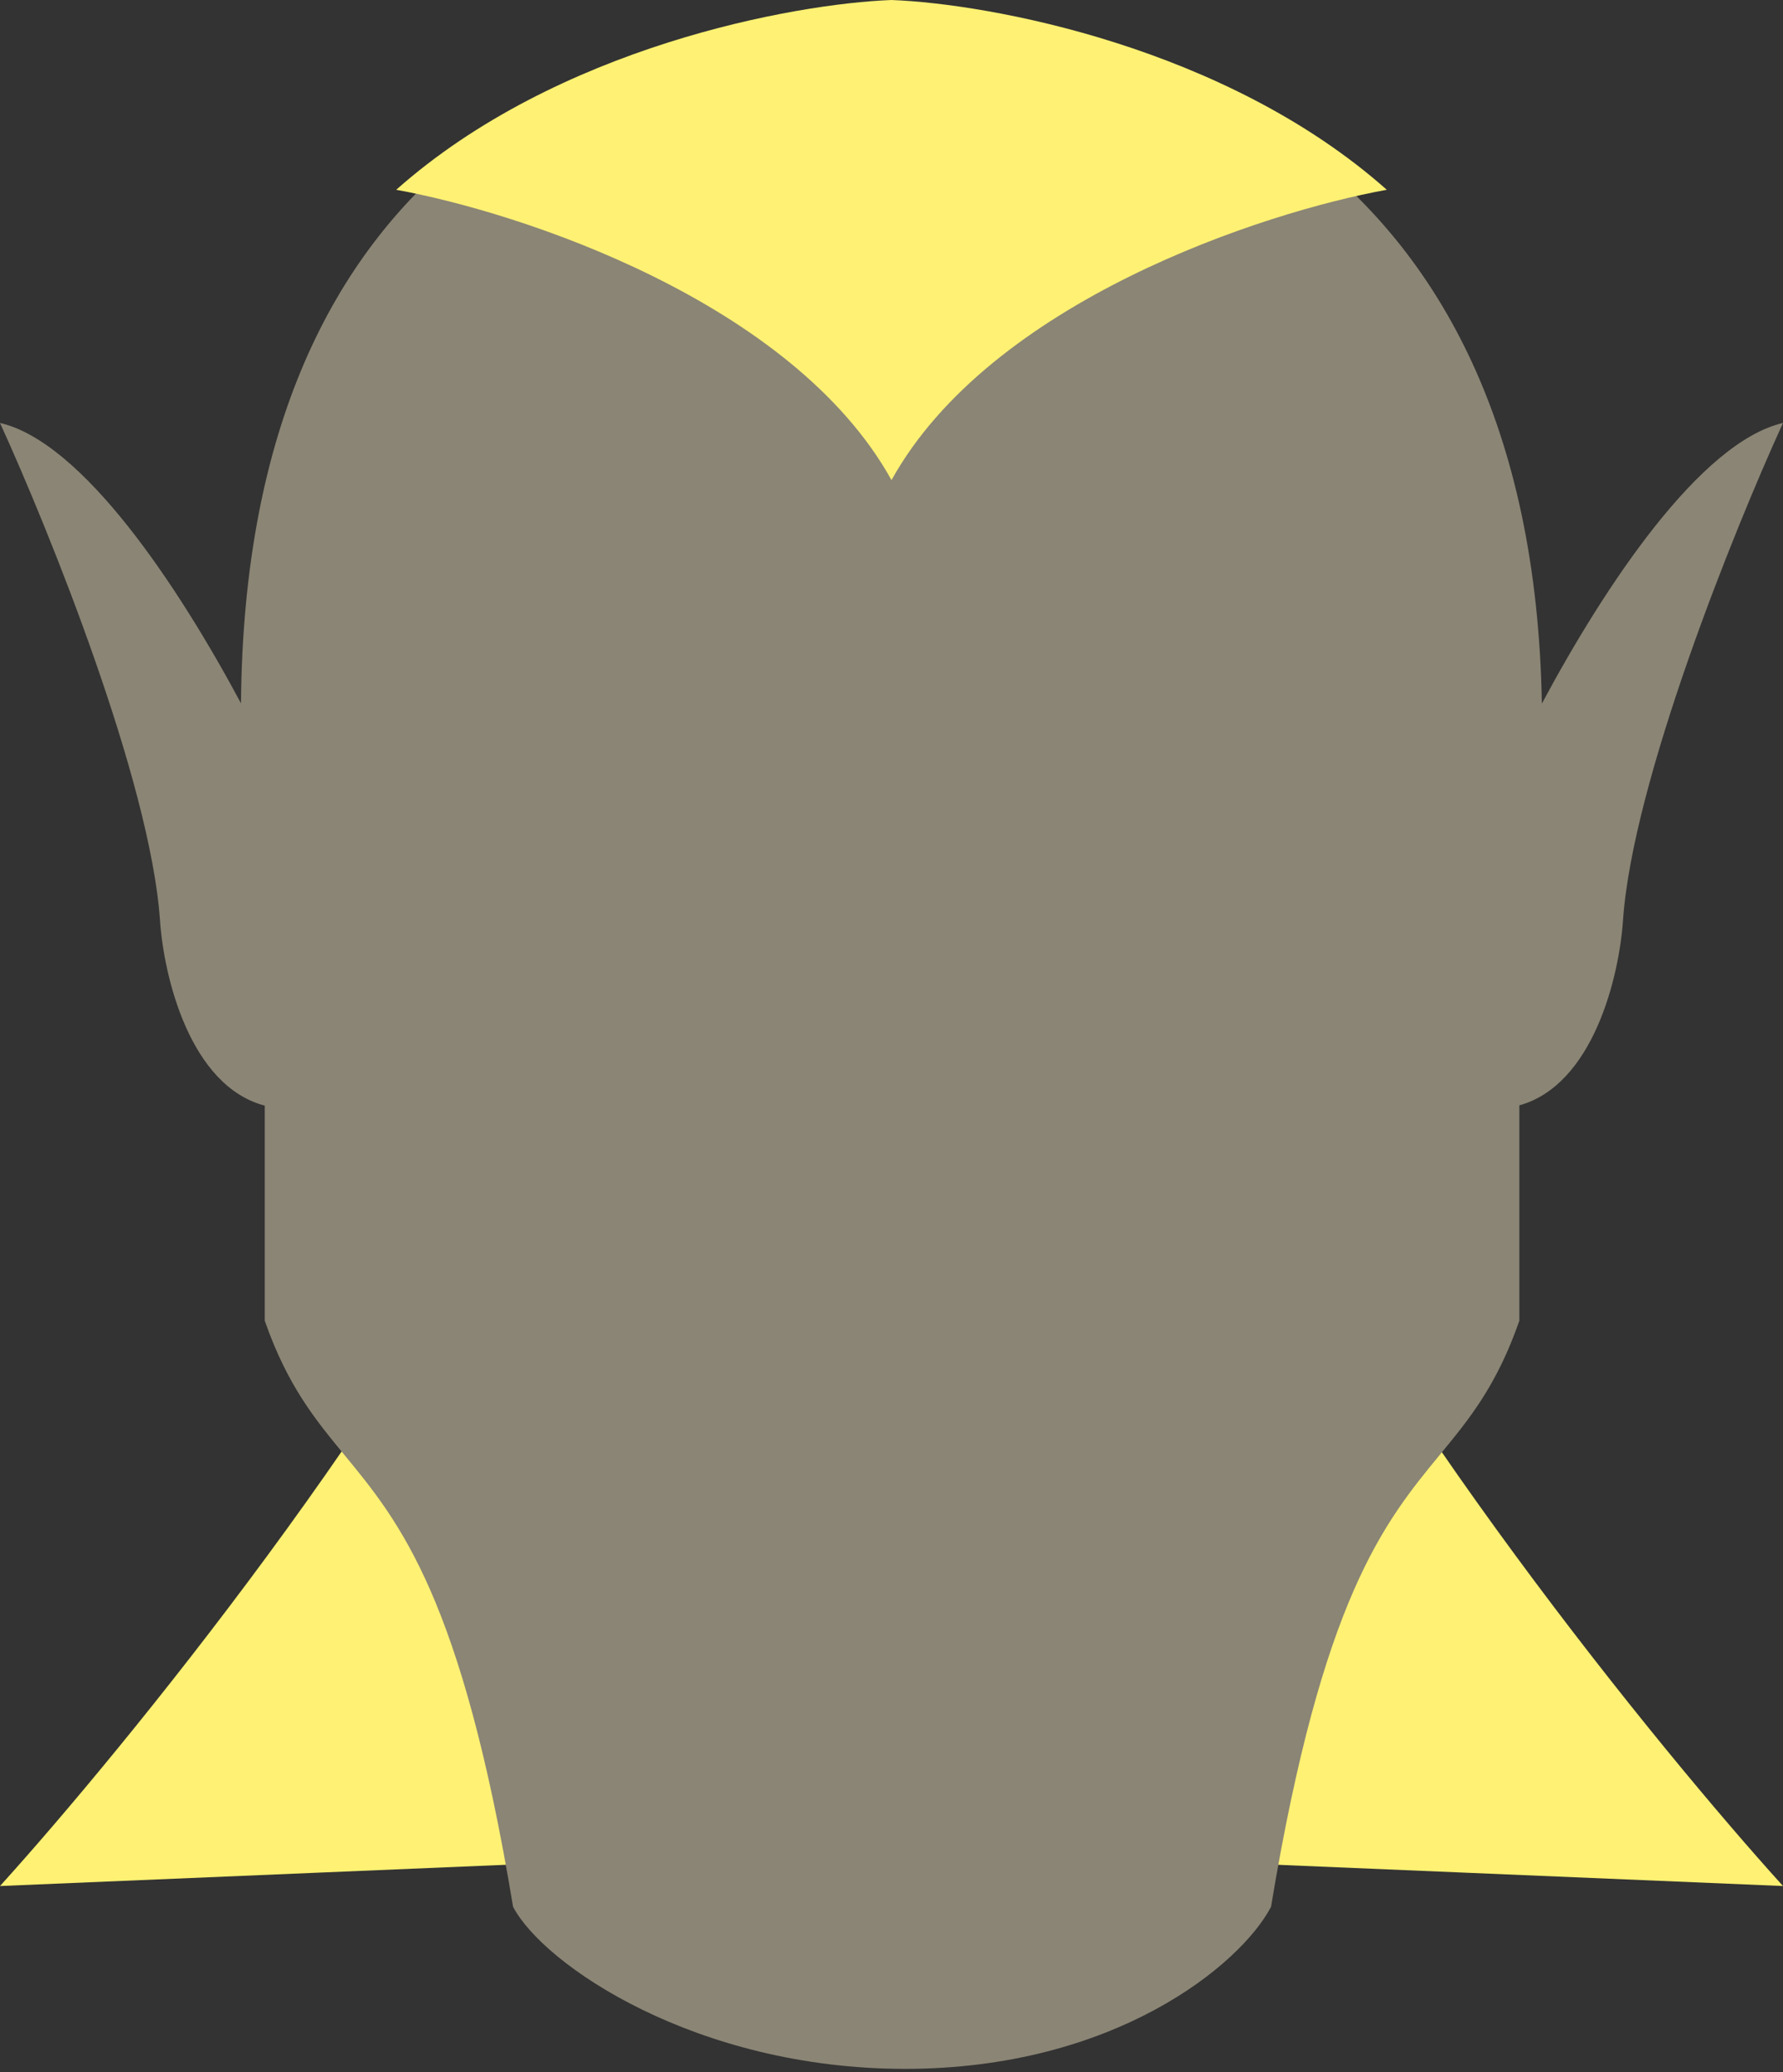 <svg viewBox="0 0 37 43" fill="none" xmlns="http://www.w3.org/2000/svg">
    <rect x="0" y="0" width="37" height="43" fill="#333333" stroke="none"/>
    <path d="M37 39.135C34.422 36.288 28.551 29.078 25.694 23.006V38.66L37 39.135Z" fill="#FFF173"/>
    <path d="M0 39.135C2.578 36.288 8.449 29.078 11.306 23.006V38.66L0 39.135Z" fill="#FFF173"/>
    <path fill-rule="evenodd" clip-rule="evenodd" d="M18.212 0.238C12.633 0.471 5.094 3.055 5.001 14.594C3.69 12.145 1.716 9.175 0 8.776C1.021 11.011 3.115 16.202 3.319 19.081C3.396 20.268 3.943 22.534 5.494 22.942V27.405C5.966 28.755 6.536 29.447 7.147 30.19C8.294 31.583 9.586 33.153 10.647 39.566C11.28 40.773 14.444 42.929 18.783 42.929C23.122 42.929 25.744 40.773 26.376 39.566C27.438 33.153 28.73 31.583 29.876 30.19C30.488 29.447 31.058 28.755 31.529 27.405V22.936C33.062 22.511 33.604 20.262 33.681 19.081C33.885 16.202 35.979 11.011 37 8.776C35.283 9.176 33.307 12.149 31.996 14.6C31.793 3.037 23.794 0.463 18.212 0.238Z" fill="#8B8575"/>
    <path fill-rule="evenodd" clip-rule="evenodd" d="M18.5 9.962C20.556 6.255 26.208 4.402 28.778 3.938C25.438 0.973 20.534 0.077 18.5 0V9.962ZM18.5 9.962C16.444 6.255 10.792 4.402 8.222 3.938C11.562 0.973 16.466 0.077 18.5 2.19101e-05V9.962Z" fill="#FFF173"/>
</svg>

